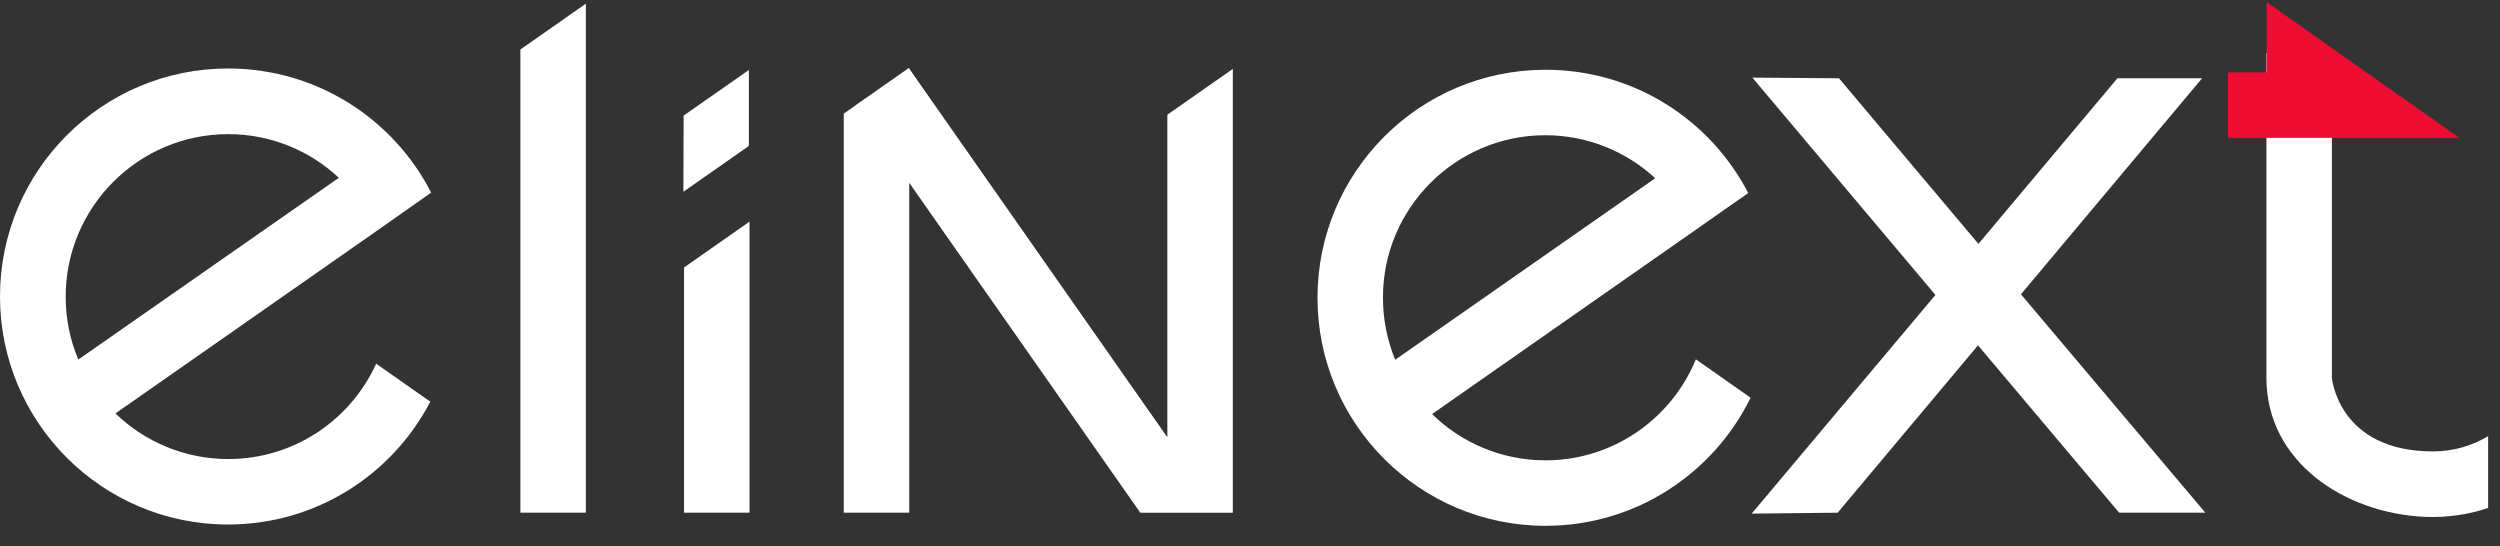 <svg width="87" height="19" viewBox="0 0 87 19" fill="none" xmlns="http://www.w3.org/2000/svg">
<rect x="0" y="0" width="87" height="19" fill="#333333" stroke="none"/>
<path d="M18.11 1.722V17.842H20.388V0.127L18.11 1.722Z" fill="white"/>
<path fill-rule="evenodd" clip-rule="evenodd" d="M7.943 15.975C10.228 15.975 12.203 14.615 13.091 12.656L14.974 13.978C13.653 16.521 10.995 18.253 7.935 18.253C3.554 18.253 0 14.699 0 10.318C0 5.936 3.554 2.383 7.935 2.383C11.018 2.383 13.691 4.137 15.004 6.703L13.114 8.032L4.017 14.388C5.034 15.367 6.416 15.975 7.943 15.975ZM7.943 4.668C4.822 4.668 2.286 7.204 2.286 10.325C2.286 11.1 2.438 11.836 2.726 12.512L11.792 6.187C10.783 5.245 9.431 4.668 7.943 4.668Z" fill="white"/>
<path d="M70.329 10.241L76.746 17.842H73.746L68.834 12.018L63.951 17.842L60.959 17.873L67.353 10.264L60.982 2.701L63.996 2.724L68.849 8.487L73.686 2.724H76.632L70.329 10.241Z" fill="white"/>
<path fill-rule="evenodd" clip-rule="evenodd" d="M53.784 16.02C56.145 16.02 58.173 14.562 59.016 12.504L60.921 13.841C59.63 16.476 56.92 18.298 53.784 18.298C49.402 18.298 45.849 14.744 45.849 10.363C45.849 5.982 49.402 2.428 53.784 2.428C56.859 2.428 59.517 4.167 60.838 6.718L60.61 6.878L59.957 7.333L58.94 8.047L49.835 14.41C50.853 15.405 52.25 16.02 53.784 16.02ZM57.603 6.202C56.593 5.275 55.249 4.706 53.776 4.706C50.663 4.706 48.119 7.242 48.127 10.363C48.127 11.122 48.279 11.851 48.552 12.52L57.603 6.202Z" fill="white"/>
<path d="M31.627 2.369L31.626 2.367L29.758 3.673L29.76 3.676L29.363 3.954V17.842H31.641V6.362L39.682 17.842L42.902 17.843V2.398L40.624 3.992V15.218L31.641 2.389V2.36L31.627 2.369Z" fill="white"/>
<path d="M26.06 2.436V5.078L23.782 6.673L23.79 4.023L26.06 2.436Z" fill="white"/>
<path d="M23.805 9.307V17.842H26.083V7.713L23.805 9.307Z" fill="white"/>
<path d="M81.15 13.15C81.15 13.15 81.37 15.709 84.666 15.709C85.379 15.709 86.04 15.511 86.587 15.177V17.675C85.919 17.911 85.121 18.017 84.4 17.987C81.59 17.865 78.872 16.073 78.872 13.15V1.843H81.15V13.15Z" fill="white"/>
<path fill-rule="evenodd" clip-rule="evenodd" d="M78.88 0.074V2.519H77.536V4.797H85.584L78.88 0.074Z" fill="#EF0D33"/>
</svg>
